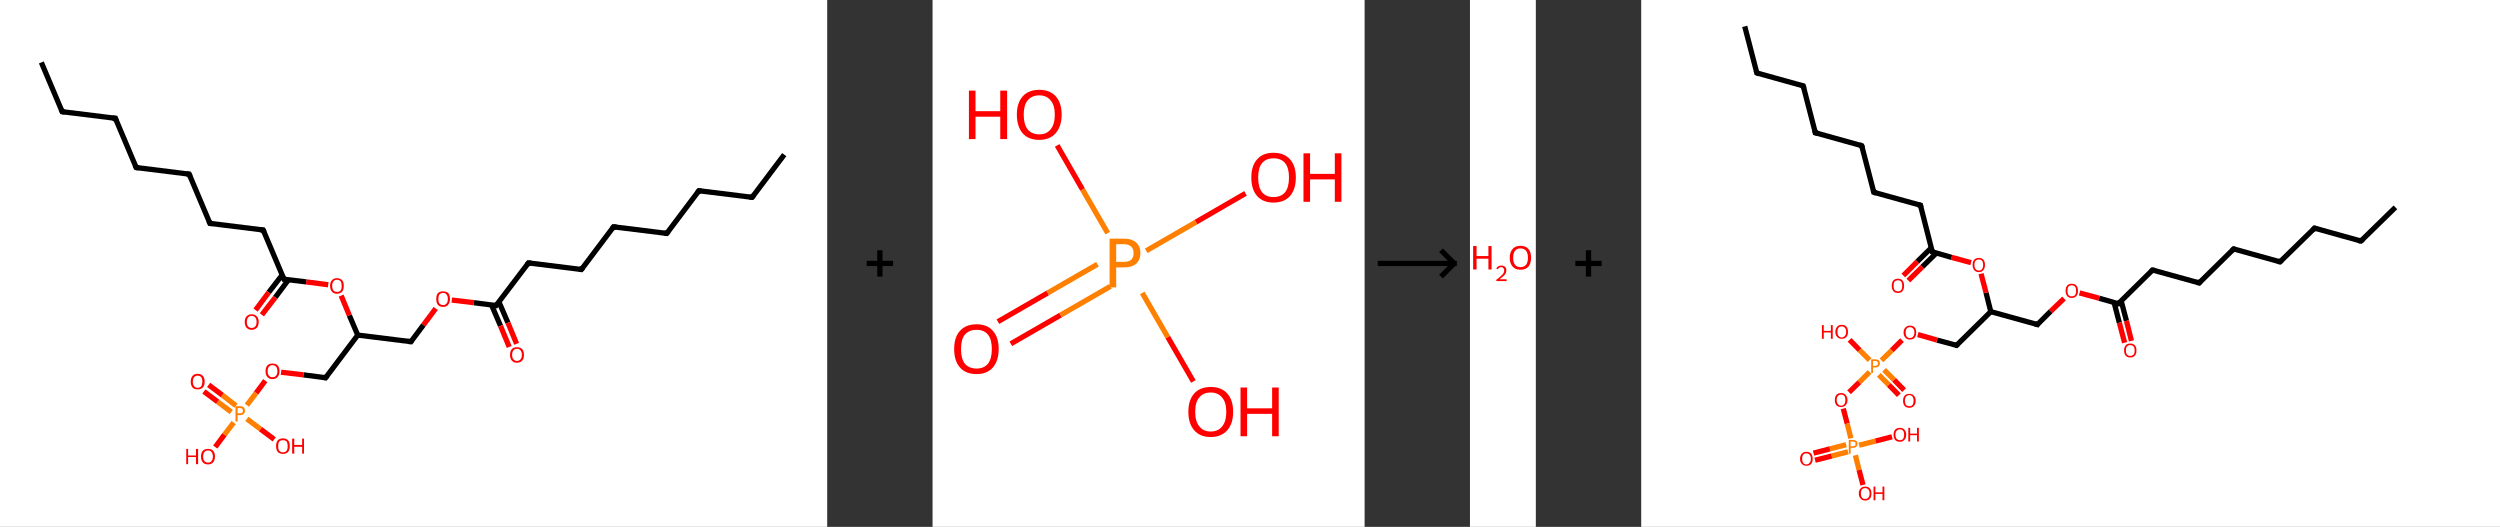 <?xml version='1.0' encoding='ASCII' standalone='yes'?>
<svg xmlns="http://www.w3.org/2000/svg" xmlns:xlink="http://www.w3.org/1999/xlink" version="1.1" width="949.0px" viewBox="0 0 949.0 200.0" height="200.0px">
  <rect x="0" y="0" width="949.0" height="200.0" fill="#333333" stroke="none"/>
  <g>
    <g transform="translate(0, 0) scale(1 1) "><!-- END OF HEADER -->
<rect style="opacity:1.0;fill:#FFFFFF;stroke:none" width="314.0" height="200.0" x="0.0" y="0.0"> </rect>
<path class="bond-0 atom-0 atom-1" d="M 297.7,58.7 L 285.5,74.9" style="fill:none;fill-rule:evenodd;stroke:#000000;stroke-width:2.0px;stroke-linecap:butt;stroke-linejoin:miter;stroke-opacity:1"/>
<path class="bond-1 atom-1 atom-2" d="M 285.5,74.9 L 265.3,72.4" style="fill:none;fill-rule:evenodd;stroke:#000000;stroke-width:2.0px;stroke-linecap:butt;stroke-linejoin:miter;stroke-opacity:1"/>
<path class="bond-2 atom-2 atom-3" d="M 265.3,72.4 L 253.1,88.6" style="fill:none;fill-rule:evenodd;stroke:#000000;stroke-width:2.0px;stroke-linecap:butt;stroke-linejoin:miter;stroke-opacity:1"/>
<path class="bond-3 atom-3 atom-4" d="M 253.1,88.6 L 232.9,86.1" style="fill:none;fill-rule:evenodd;stroke:#000000;stroke-width:2.0px;stroke-linecap:butt;stroke-linejoin:miter;stroke-opacity:1"/>
<path class="bond-4 atom-4 atom-5" d="M 232.9,86.1 L 220.7,102.3" style="fill:none;fill-rule:evenodd;stroke:#000000;stroke-width:2.0px;stroke-linecap:butt;stroke-linejoin:miter;stroke-opacity:1"/>
<path class="bond-5 atom-5 atom-6" d="M 220.7,102.3 L 200.6,99.8" style="fill:none;fill-rule:evenodd;stroke:#000000;stroke-width:2.0px;stroke-linecap:butt;stroke-linejoin:miter;stroke-opacity:1"/>
<path class="bond-6 atom-6 atom-7" d="M 200.6,99.8 L 188.3,116.0" style="fill:none;fill-rule:evenodd;stroke:#000000;stroke-width:2.0px;stroke-linecap:butt;stroke-linejoin:miter;stroke-opacity:1"/>
<path class="bond-7 atom-7 atom-8" d="M 186.6,115.8 L 190.0,123.7" style="fill:none;fill-rule:evenodd;stroke:#000000;stroke-width:2.0px;stroke-linecap:butt;stroke-linejoin:miter;stroke-opacity:1"/>
<path class="bond-7 atom-7 atom-8" d="M 190.0,123.7 L 193.3,131.7" style="fill:none;fill-rule:evenodd;stroke:#FF0000;stroke-width:2.0px;stroke-linecap:butt;stroke-linejoin:miter;stroke-opacity:1"/>
<path class="bond-7 atom-7 atom-8" d="M 189.4,114.6 L 192.8,122.5" style="fill:none;fill-rule:evenodd;stroke:#000000;stroke-width:2.0px;stroke-linecap:butt;stroke-linejoin:miter;stroke-opacity:1"/>
<path class="bond-7 atom-7 atom-8" d="M 192.8,122.5 L 196.1,130.5" style="fill:none;fill-rule:evenodd;stroke:#FF0000;stroke-width:2.0px;stroke-linecap:butt;stroke-linejoin:miter;stroke-opacity:1"/>
<path class="bond-8 atom-7 atom-9" d="M 188.3,116.0 L 179.9,114.9" style="fill:none;fill-rule:evenodd;stroke:#000000;stroke-width:2.0px;stroke-linecap:butt;stroke-linejoin:miter;stroke-opacity:1"/>
<path class="bond-8 atom-7 atom-9" d="M 179.9,114.9 L 171.5,113.9" style="fill:none;fill-rule:evenodd;stroke:#FF0000;stroke-width:2.0px;stroke-linecap:butt;stroke-linejoin:miter;stroke-opacity:1"/>
<path class="bond-9 atom-9 atom-10" d="M 165.4,117.1 L 160.7,123.4" style="fill:none;fill-rule:evenodd;stroke:#FF0000;stroke-width:2.0px;stroke-linecap:butt;stroke-linejoin:miter;stroke-opacity:1"/>
<path class="bond-9 atom-9 atom-10" d="M 160.7,123.4 L 156.0,129.7" style="fill:none;fill-rule:evenodd;stroke:#000000;stroke-width:2.0px;stroke-linecap:butt;stroke-linejoin:miter;stroke-opacity:1"/>
<path class="bond-10 atom-10 atom-11" d="M 156.0,129.7 L 135.8,127.2" style="fill:none;fill-rule:evenodd;stroke:#000000;stroke-width:2.0px;stroke-linecap:butt;stroke-linejoin:miter;stroke-opacity:1"/>
<path class="bond-11 atom-11 atom-12" d="M 135.8,127.2 L 123.6,143.4" style="fill:none;fill-rule:evenodd;stroke:#000000;stroke-width:2.0px;stroke-linecap:butt;stroke-linejoin:miter;stroke-opacity:1"/>
<path class="bond-12 atom-12 atom-13" d="M 123.6,143.4 L 115.2,142.3" style="fill:none;fill-rule:evenodd;stroke:#000000;stroke-width:2.0px;stroke-linecap:butt;stroke-linejoin:miter;stroke-opacity:1"/>
<path class="bond-12 atom-12 atom-13" d="M 115.2,142.3 L 106.7,141.3" style="fill:none;fill-rule:evenodd;stroke:#FF0000;stroke-width:2.0px;stroke-linecap:butt;stroke-linejoin:miter;stroke-opacity:1"/>
<path class="bond-13 atom-13 atom-14" d="M 100.7,144.5 L 97.2,149.2" style="fill:none;fill-rule:evenodd;stroke:#FF0000;stroke-width:2.0px;stroke-linecap:butt;stroke-linejoin:miter;stroke-opacity:1"/>
<path class="bond-13 atom-13 atom-14" d="M 97.2,149.2 L 93.7,153.8" style="fill:none;fill-rule:evenodd;stroke:#FF7F00;stroke-width:2.0px;stroke-linecap:butt;stroke-linejoin:miter;stroke-opacity:1"/>
<path class="bond-14 atom-14 atom-15" d="M 89.6,154.0 L 84.4,150.0" style="fill:none;fill-rule:evenodd;stroke:#FF7F00;stroke-width:2.0px;stroke-linecap:butt;stroke-linejoin:miter;stroke-opacity:1"/>
<path class="bond-14 atom-14 atom-15" d="M 84.4,150.0 L 79.2,146.1" style="fill:none;fill-rule:evenodd;stroke:#FF0000;stroke-width:2.0px;stroke-linecap:butt;stroke-linejoin:miter;stroke-opacity:1"/>
<path class="bond-14 atom-14 atom-15" d="M 87.8,156.4 L 82.6,152.5" style="fill:none;fill-rule:evenodd;stroke:#FF7F00;stroke-width:2.0px;stroke-linecap:butt;stroke-linejoin:miter;stroke-opacity:1"/>
<path class="bond-14 atom-14 atom-15" d="M 82.6,152.5 L 77.4,148.6" style="fill:none;fill-rule:evenodd;stroke:#FF0000;stroke-width:2.0px;stroke-linecap:butt;stroke-linejoin:miter;stroke-opacity:1"/>
<path class="bond-15 atom-14 atom-16" d="M 93.7,159.0 L 98.9,162.9" style="fill:none;fill-rule:evenodd;stroke:#FF7F00;stroke-width:2.0px;stroke-linecap:butt;stroke-linejoin:miter;stroke-opacity:1"/>
<path class="bond-15 atom-14 atom-16" d="M 98.9,162.9 L 104.1,166.8" style="fill:none;fill-rule:evenodd;stroke:#FF0000;stroke-width:2.0px;stroke-linecap:butt;stroke-linejoin:miter;stroke-opacity:1"/>
<path class="bond-16 atom-14 atom-17" d="M 88.7,160.4 L 85.2,165.0" style="fill:none;fill-rule:evenodd;stroke:#FF7F00;stroke-width:2.0px;stroke-linecap:butt;stroke-linejoin:miter;stroke-opacity:1"/>
<path class="bond-16 atom-14 atom-17" d="M 85.2,165.0 L 81.7,169.7" style="fill:none;fill-rule:evenodd;stroke:#FF0000;stroke-width:2.0px;stroke-linecap:butt;stroke-linejoin:miter;stroke-opacity:1"/>
<path class="bond-17 atom-11 atom-18" d="M 135.8,127.2 L 132.6,119.7" style="fill:none;fill-rule:evenodd;stroke:#000000;stroke-width:2.0px;stroke-linecap:butt;stroke-linejoin:miter;stroke-opacity:1"/>
<path class="bond-17 atom-11 atom-18" d="M 132.6,119.7 L 129.5,112.2" style="fill:none;fill-rule:evenodd;stroke:#FF0000;stroke-width:2.0px;stroke-linecap:butt;stroke-linejoin:miter;stroke-opacity:1"/>
<path class="bond-18 atom-18 atom-19" d="M 124.6,108.1 L 116.2,107.0" style="fill:none;fill-rule:evenodd;stroke:#FF0000;stroke-width:2.0px;stroke-linecap:butt;stroke-linejoin:miter;stroke-opacity:1"/>
<path class="bond-18 atom-18 atom-19" d="M 116.2,107.0 L 107.8,106.0" style="fill:none;fill-rule:evenodd;stroke:#000000;stroke-width:2.0px;stroke-linecap:butt;stroke-linejoin:miter;stroke-opacity:1"/>
<path class="bond-19 atom-19 atom-20" d="M 107.1,104.4 L 102.0,111.0" style="fill:none;fill-rule:evenodd;stroke:#000000;stroke-width:2.0px;stroke-linecap:butt;stroke-linejoin:miter;stroke-opacity:1"/>
<path class="bond-19 atom-19 atom-20" d="M 102.0,111.0 L 97.0,117.7" style="fill:none;fill-rule:evenodd;stroke:#FF0000;stroke-width:2.0px;stroke-linecap:butt;stroke-linejoin:miter;stroke-opacity:1"/>
<path class="bond-19 atom-19 atom-20" d="M 109.5,106.2 L 104.5,112.9" style="fill:none;fill-rule:evenodd;stroke:#000000;stroke-width:2.0px;stroke-linecap:butt;stroke-linejoin:miter;stroke-opacity:1"/>
<path class="bond-19 atom-19 atom-20" d="M 104.5,112.9 L 99.4,119.5" style="fill:none;fill-rule:evenodd;stroke:#FF0000;stroke-width:2.0px;stroke-linecap:butt;stroke-linejoin:miter;stroke-opacity:1"/>
<path class="bond-20 atom-19 atom-21" d="M 107.8,106.0 L 99.9,87.3" style="fill:none;fill-rule:evenodd;stroke:#000000;stroke-width:2.0px;stroke-linecap:butt;stroke-linejoin:miter;stroke-opacity:1"/>
<path class="bond-21 atom-21 atom-22" d="M 99.9,87.3 L 79.7,84.8" style="fill:none;fill-rule:evenodd;stroke:#000000;stroke-width:2.0px;stroke-linecap:butt;stroke-linejoin:miter;stroke-opacity:1"/>
<path class="bond-22 atom-22 atom-23" d="M 79.7,84.8 L 71.8,66.1" style="fill:none;fill-rule:evenodd;stroke:#000000;stroke-width:2.0px;stroke-linecap:butt;stroke-linejoin:miter;stroke-opacity:1"/>
<path class="bond-23 atom-23 atom-24" d="M 71.8,66.1 L 51.7,63.6" style="fill:none;fill-rule:evenodd;stroke:#000000;stroke-width:2.0px;stroke-linecap:butt;stroke-linejoin:miter;stroke-opacity:1"/>
<path class="bond-24 atom-24 atom-25" d="M 51.7,63.6 L 43.8,44.9" style="fill:none;fill-rule:evenodd;stroke:#000000;stroke-width:2.0px;stroke-linecap:butt;stroke-linejoin:miter;stroke-opacity:1"/>
<path class="bond-25 atom-25 atom-26" d="M 43.8,44.9 L 23.6,42.4" style="fill:none;fill-rule:evenodd;stroke:#000000;stroke-width:2.0px;stroke-linecap:butt;stroke-linejoin:miter;stroke-opacity:1"/>
<path class="bond-26 atom-26 atom-27" d="M 23.6,42.4 L 15.7,23.7" style="fill:none;fill-rule:evenodd;stroke:#000000;stroke-width:2.0px;stroke-linecap:butt;stroke-linejoin:miter;stroke-opacity:1"/>
<path d="M 286.1,74.1 L 285.5,74.9 L 284.5,74.8" style="fill:none;stroke:#000000;stroke-width:2.0px;stroke-linecap:butt;stroke-linejoin:miter;stroke-opacity:1;"/>
<path d="M 266.3,72.5 L 265.3,72.4 L 264.7,73.2" style="fill:none;stroke:#000000;stroke-width:2.0px;stroke-linecap:butt;stroke-linejoin:miter;stroke-opacity:1;"/>
<path d="M 253.7,87.8 L 253.1,88.6 L 252.1,88.5" style="fill:none;stroke:#000000;stroke-width:2.0px;stroke-linecap:butt;stroke-linejoin:miter;stroke-opacity:1;"/>
<path d="M 234.0,86.2 L 232.9,86.1 L 232.3,86.9" style="fill:none;stroke:#000000;stroke-width:2.0px;stroke-linecap:butt;stroke-linejoin:miter;stroke-opacity:1;"/>
<path d="M 221.3,101.5 L 220.7,102.3 L 219.7,102.2" style="fill:none;stroke:#000000;stroke-width:2.0px;stroke-linecap:butt;stroke-linejoin:miter;stroke-opacity:1;"/>
<path d="M 201.6,99.9 L 200.6,99.8 L 200.0,100.6" style="fill:none;stroke:#000000;stroke-width:2.0px;stroke-linecap:butt;stroke-linejoin:miter;stroke-opacity:1;"/>
<path d="M 188.9,115.2 L 188.3,116.0 L 187.9,115.9" style="fill:none;stroke:#000000;stroke-width:2.0px;stroke-linecap:butt;stroke-linejoin:miter;stroke-opacity:1;"/>
<path d="M 156.2,129.4 L 156.0,129.7 L 155.0,129.6" style="fill:none;stroke:#000000;stroke-width:2.0px;stroke-linecap:butt;stroke-linejoin:miter;stroke-opacity:1;"/>
<path d="M 124.2,142.6 L 123.6,143.4 L 123.2,143.3" style="fill:none;stroke:#000000;stroke-width:2.0px;stroke-linecap:butt;stroke-linejoin:miter;stroke-opacity:1;"/>
<path d="M 108.2,106.0 L 107.8,106.0 L 107.4,105.1" style="fill:none;stroke:#000000;stroke-width:2.0px;stroke-linecap:butt;stroke-linejoin:miter;stroke-opacity:1;"/>
<path d="M 100.3,88.2 L 99.9,87.3 L 98.8,87.2" style="fill:none;stroke:#000000;stroke-width:2.0px;stroke-linecap:butt;stroke-linejoin:miter;stroke-opacity:1;"/>
<path d="M 80.7,84.9 L 79.7,84.8 L 79.3,83.9" style="fill:none;stroke:#000000;stroke-width:2.0px;stroke-linecap:butt;stroke-linejoin:miter;stroke-opacity:1;"/>
<path d="M 72.2,67.0 L 71.8,66.1 L 70.8,66.0" style="fill:none;stroke:#000000;stroke-width:2.0px;stroke-linecap:butt;stroke-linejoin:miter;stroke-opacity:1;"/>
<path d="M 52.7,63.7 L 51.7,63.6 L 51.3,62.7" style="fill:none;stroke:#000000;stroke-width:2.0px;stroke-linecap:butt;stroke-linejoin:miter;stroke-opacity:1;"/>
<path d="M 44.1,45.9 L 43.8,44.9 L 42.7,44.8" style="fill:none;stroke:#000000;stroke-width:2.0px;stroke-linecap:butt;stroke-linejoin:miter;stroke-opacity:1;"/>
<path d="M 24.6,42.5 L 23.6,42.4 L 23.2,41.5" style="fill:none;stroke:#000000;stroke-width:2.0px;stroke-linecap:butt;stroke-linejoin:miter;stroke-opacity:1;"/>
<path class="atom-8" d="M 193.6 134.7 Q 193.6 133.3, 194.3 132.5 Q 195.0 131.8, 196.2 131.8 Q 197.5 131.8, 198.2 132.5 Q 198.9 133.3, 198.9 134.7 Q 198.9 136.1, 198.2 136.9 Q 197.5 137.7, 196.2 137.7 Q 195.0 137.7, 194.3 136.9 Q 193.6 136.1, 193.6 134.7 M 196.2 137.0 Q 197.1 137.0, 197.6 136.4 Q 198.1 135.8, 198.1 134.7 Q 198.1 133.6, 197.6 133.0 Q 197.1 132.4, 196.2 132.4 Q 195.4 132.4, 194.9 133.0 Q 194.4 133.6, 194.4 134.7 Q 194.4 135.8, 194.9 136.4 Q 195.4 137.0, 196.2 137.0 " fill="#FF0000"/>
<path class="atom-9" d="M 165.6 113.5 Q 165.6 112.1, 166.2 111.3 Q 166.9 110.6, 168.2 110.6 Q 169.5 110.6, 170.2 111.3 Q 170.8 112.1, 170.8 113.5 Q 170.8 114.9, 170.1 115.7 Q 169.5 116.5, 168.2 116.5 Q 166.9 116.5, 166.2 115.7 Q 165.6 114.9, 165.6 113.5 M 168.2 115.8 Q 169.1 115.8, 169.5 115.2 Q 170.0 114.7, 170.0 113.5 Q 170.0 112.4, 169.5 111.8 Q 169.1 111.2, 168.2 111.2 Q 167.3 111.2, 166.8 111.8 Q 166.4 112.4, 166.4 113.5 Q 166.4 114.7, 166.8 115.2 Q 167.3 115.8, 168.2 115.8 " fill="#FF0000"/>
<path class="atom-13" d="M 100.8 140.9 Q 100.8 139.5, 101.5 138.7 Q 102.2 138.0, 103.4 138.0 Q 104.7 138.0, 105.4 138.7 Q 106.1 139.5, 106.1 140.9 Q 106.1 142.3, 105.4 143.1 Q 104.7 143.9, 103.4 143.9 Q 102.2 143.9, 101.5 143.1 Q 100.8 142.3, 100.8 140.9 M 103.4 143.2 Q 104.3 143.2, 104.8 142.6 Q 105.3 142.0, 105.3 140.9 Q 105.3 139.8, 104.8 139.2 Q 104.3 138.6, 103.4 138.6 Q 102.6 138.6, 102.1 139.2 Q 101.6 139.8, 101.6 140.9 Q 101.6 142.1, 102.1 142.6 Q 102.6 143.2, 103.4 143.2 " fill="#FF0000"/>
<path class="atom-14" d="M 91.1 154.2 Q 92.1 154.2, 92.5 154.6 Q 93.0 155.1, 93.0 155.9 Q 93.0 156.7, 92.5 157.1 Q 92.0 157.6, 91.1 157.6 L 90.2 157.6 L 90.2 160.0 L 89.4 160.0 L 89.4 154.2 L 91.1 154.2 M 91.1 156.9 Q 91.6 156.9, 91.9 156.7 Q 92.2 156.4, 92.2 155.9 Q 92.2 155.4, 91.9 155.1 Q 91.6 154.9, 91.1 154.9 L 90.2 154.9 L 90.2 156.9 L 91.1 156.9 " fill="#FF7F00"/>
<path class="atom-15" d="M 72.4 144.9 Q 72.4 143.5, 73.1 142.7 Q 73.7 141.9, 75.0 141.9 Q 76.3 141.9, 77.0 142.7 Q 77.7 143.5, 77.7 144.9 Q 77.7 146.3, 77.0 147.1 Q 76.3 147.8, 75.0 147.8 Q 73.7 147.8, 73.1 147.1 Q 72.4 146.3, 72.4 144.9 M 75.0 147.2 Q 75.9 147.2, 76.4 146.6 Q 76.8 146.0, 76.8 144.9 Q 76.8 143.7, 76.4 143.2 Q 75.9 142.6, 75.0 142.6 Q 74.1 142.6, 73.7 143.2 Q 73.2 143.7, 73.2 144.9 Q 73.2 146.0, 73.7 146.6 Q 74.1 147.2, 75.0 147.2 " fill="#FF0000"/>
<path class="atom-16" d="M 104.8 169.3 Q 104.8 167.9, 105.4 167.2 Q 106.1 166.4, 107.4 166.4 Q 108.7 166.4, 109.4 167.2 Q 110.0 167.9, 110.0 169.3 Q 110.0 170.7, 109.4 171.5 Q 108.7 172.3, 107.4 172.3 Q 106.1 172.3, 105.4 171.5 Q 104.8 170.7, 104.8 169.3 M 107.4 171.7 Q 108.3 171.7, 108.8 171.1 Q 109.2 170.5, 109.2 169.3 Q 109.2 168.2, 108.8 167.6 Q 108.3 167.1, 107.4 167.1 Q 106.5 167.1, 106.0 167.6 Q 105.6 168.2, 105.6 169.3 Q 105.6 170.5, 106.0 171.1 Q 106.5 171.7, 107.4 171.7 " fill="#FF0000"/>
<path class="atom-16" d="M 110.9 166.5 L 111.7 166.5 L 111.7 168.9 L 114.7 168.9 L 114.7 166.5 L 115.4 166.5 L 115.4 172.2 L 114.7 172.2 L 114.7 169.6 L 111.7 169.6 L 111.7 172.2 L 110.9 172.2 L 110.9 166.5 " fill="#FF0000"/>
<path class="atom-17" d="M 70.7 170.4 L 71.4 170.4 L 71.4 172.9 L 74.4 172.9 L 74.4 170.4 L 75.2 170.4 L 75.2 176.2 L 74.4 176.2 L 74.4 173.5 L 71.4 173.5 L 71.4 176.2 L 70.7 176.2 L 70.7 170.4 " fill="#FF0000"/>
<path class="atom-17" d="M 76.3 173.3 Q 76.3 171.9, 77.0 171.1 Q 77.7 170.4, 79.0 170.4 Q 80.2 170.4, 80.9 171.1 Q 81.6 171.9, 81.6 173.3 Q 81.6 174.7, 80.9 175.5 Q 80.2 176.3, 79.0 176.3 Q 77.7 176.3, 77.0 175.5 Q 76.3 174.7, 76.3 173.3 M 79.0 175.6 Q 79.9 175.6, 80.3 175.0 Q 80.8 174.4, 80.8 173.3 Q 80.8 172.2, 80.3 171.6 Q 79.9 171.0, 79.0 171.0 Q 78.1 171.0, 77.6 171.6 Q 77.1 172.2, 77.1 173.3 Q 77.1 174.4, 77.6 175.0 Q 78.1 175.6, 79.0 175.6 " fill="#FF0000"/>
<path class="atom-18" d="M 125.3 108.5 Q 125.3 107.1, 126.0 106.4 Q 126.6 105.6, 127.9 105.6 Q 129.2 105.6, 129.9 106.4 Q 130.5 107.1, 130.5 108.5 Q 130.5 109.9, 129.9 110.7 Q 129.2 111.5, 127.9 111.5 Q 126.6 111.5, 126.0 110.7 Q 125.3 109.9, 125.3 108.5 M 127.9 110.8 Q 128.8 110.8, 129.3 110.3 Q 129.7 109.7, 129.7 108.5 Q 129.7 107.4, 129.3 106.8 Q 128.8 106.2, 127.9 106.2 Q 127.0 106.2, 126.6 106.8 Q 126.1 107.4, 126.1 108.5 Q 126.1 109.7, 126.6 110.3 Q 127.0 110.8, 127.9 110.8 " fill="#FF0000"/>
<path class="atom-20" d="M 92.9 122.2 Q 92.9 120.8, 93.6 120.1 Q 94.3 119.3, 95.5 119.3 Q 96.8 119.3, 97.5 120.1 Q 98.2 120.8, 98.2 122.2 Q 98.2 123.6, 97.5 124.4 Q 96.8 125.2, 95.5 125.2 Q 94.3 125.2, 93.6 124.4 Q 92.9 123.6, 92.9 122.2 M 95.5 124.5 Q 96.4 124.5, 96.9 123.9 Q 97.4 123.4, 97.4 122.2 Q 97.4 121.1, 96.9 120.5 Q 96.4 119.9, 95.5 119.9 Q 94.7 119.9, 94.2 120.5 Q 93.7 121.1, 93.7 122.2 Q 93.7 123.4, 94.2 123.9 Q 94.7 124.5, 95.5 124.5 " fill="#FF0000"/>
</g>
    <g transform="translate(314.0, 0) scale(1 1) "><line x1="15" y1="100" x2="25" y2="100" style="stroke:rgb(0,0,0);stroke-width:2"/>
  <line x1="20" y1="95" x2="20" y2="105" style="stroke:rgb(0,0,0);stroke-width:2"/>
</g>
    <g transform="translate(354.0, 0) scale(1 1) "><!-- END OF HEADER -->
<rect style="opacity:1.0;fill:#FFFFFF;stroke:none" width="164.0" height="200.0" x="0.0" y="0.0"> </rect>
<path class="bond-0 atom-0 atom-1" d="M 24.8,122.1 L 43.7,111.2" style="fill:none;fill-rule:evenodd;stroke:#FF0000;stroke-width:2.0px;stroke-linecap:butt;stroke-linejoin:miter;stroke-opacity:1"/>
<path class="bond-0 atom-0 atom-1" d="M 43.7,111.2 L 62.6,100.3" style="fill:none;fill-rule:evenodd;stroke:#FF7F00;stroke-width:2.0px;stroke-linecap:butt;stroke-linejoin:miter;stroke-opacity:1"/>
<path class="bond-0 atom-0 atom-1" d="M 29.7,130.5 L 48.6,119.6" style="fill:none;fill-rule:evenodd;stroke:#FF0000;stroke-width:2.0px;stroke-linecap:butt;stroke-linejoin:miter;stroke-opacity:1"/>
<path class="bond-0 atom-0 atom-1" d="M 48.6,119.6 L 67.5,108.7" style="fill:none;fill-rule:evenodd;stroke:#FF7F00;stroke-width:2.0px;stroke-linecap:butt;stroke-linejoin:miter;stroke-opacity:1"/>
<path class="bond-1 atom-1 atom-2" d="M 81.1,95.2 L 100.0,84.3" style="fill:none;fill-rule:evenodd;stroke:#FF7F00;stroke-width:2.0px;stroke-linecap:butt;stroke-linejoin:miter;stroke-opacity:1"/>
<path class="bond-1 atom-1 atom-2" d="M 100.0,84.3 L 118.8,73.4" style="fill:none;fill-rule:evenodd;stroke:#FF0000;stroke-width:2.0px;stroke-linecap:butt;stroke-linejoin:miter;stroke-opacity:1"/>
<path class="bond-2 atom-1 atom-3" d="M 79.6,111.2 L 89.3,128.0" style="fill:none;fill-rule:evenodd;stroke:#FF7F00;stroke-width:2.0px;stroke-linecap:butt;stroke-linejoin:miter;stroke-opacity:1"/>
<path class="bond-2 atom-1 atom-3" d="M 89.3,128.0 L 99.0,144.8" style="fill:none;fill-rule:evenodd;stroke:#FF0000;stroke-width:2.0px;stroke-linecap:butt;stroke-linejoin:miter;stroke-opacity:1"/>
<path class="bond-3 atom-1 atom-4" d="M 66.5,88.5 L 56.9,71.9" style="fill:none;fill-rule:evenodd;stroke:#FF7F00;stroke-width:2.0px;stroke-linecap:butt;stroke-linejoin:miter;stroke-opacity:1"/>
<path class="bond-3 atom-1 atom-4" d="M 56.9,71.9 L 47.3,55.2" style="fill:none;fill-rule:evenodd;stroke:#FF0000;stroke-width:2.0px;stroke-linecap:butt;stroke-linejoin:miter;stroke-opacity:1"/>
<path class="atom-0" d="M 8.2 132.5 Q 8.2 128.0, 10.4 125.6 Q 12.6 123.1, 16.7 123.1 Q 20.8 123.1, 22.9 125.6 Q 25.1 128.0, 25.1 132.5 Q 25.1 136.9, 22.9 139.5 Q 20.7 142.0, 16.7 142.0 Q 12.6 142.0, 10.4 139.5 Q 8.2 137.0, 8.2 132.5 M 16.7 139.9 Q 19.5 139.9, 21.0 138.1 Q 22.5 136.2, 22.5 132.5 Q 22.5 128.8, 21.0 127.0 Q 19.5 125.2, 16.7 125.2 Q 13.9 125.2, 12.3 127.0 Q 10.8 128.8, 10.8 132.5 Q 10.8 136.2, 12.3 138.1 Q 13.9 139.9, 16.7 139.9 " fill="#FF0000"/>
<path class="atom-1" d="M 72.6 90.6 Q 75.8 90.6, 77.3 92.1 Q 78.9 93.5, 78.9 96.1 Q 78.9 98.6, 77.3 100.1 Q 75.7 101.5, 72.6 101.5 L 69.7 101.5 L 69.7 109.1 L 67.2 109.1 L 67.2 90.6 L 72.6 90.6 M 72.6 99.4 Q 74.4 99.4, 75.4 98.6 Q 76.3 97.7, 76.3 96.1 Q 76.3 94.4, 75.4 93.6 Q 74.4 92.7, 72.6 92.7 L 69.7 92.7 L 69.7 99.4 L 72.6 99.4 " fill="#FF7F00"/>
<path class="atom-2" d="M 121.0 67.4 Q 121.0 62.9, 123.2 60.5 Q 125.3 58.0, 129.4 58.0 Q 133.5 58.0, 135.7 60.5 Q 137.9 62.9, 137.9 67.4 Q 137.9 71.8, 135.7 74.4 Q 133.5 76.9, 129.4 76.9 Q 125.4 76.9, 123.2 74.4 Q 121.0 71.9, 121.0 67.4 M 129.4 74.8 Q 132.3 74.8, 133.8 73.0 Q 135.3 71.1, 135.3 67.4 Q 135.3 63.7, 133.8 61.9 Q 132.3 60.1, 129.4 60.1 Q 126.6 60.1, 125.1 61.9 Q 123.6 63.7, 123.6 67.4 Q 123.6 71.1, 125.1 73.0 Q 126.6 74.8, 129.4 74.8 " fill="#FF0000"/>
<path class="atom-2" d="M 140.8 58.2 L 143.3 58.2 L 143.3 66.0 L 152.7 66.0 L 152.7 58.2 L 155.2 58.2 L 155.2 76.6 L 152.7 76.6 L 152.7 68.1 L 143.3 68.1 L 143.3 76.6 L 140.8 76.6 L 140.8 58.2 " fill="#FF0000"/>
<path class="atom-3" d="M 97.1 156.3 Q 97.1 151.9, 99.3 149.4 Q 101.5 146.9, 105.6 146.9 Q 109.7 146.9, 111.9 149.4 Q 114.1 151.9, 114.1 156.3 Q 114.1 160.8, 111.9 163.3 Q 109.6 165.9, 105.6 165.9 Q 101.5 165.9, 99.3 163.3 Q 97.1 160.8, 97.1 156.3 M 105.6 163.8 Q 108.4 163.8, 109.9 161.9 Q 111.5 160.0, 111.5 156.3 Q 111.5 152.7, 109.9 150.9 Q 108.4 149.0, 105.6 149.0 Q 102.8 149.0, 101.3 150.8 Q 99.7 152.6, 99.7 156.3 Q 99.7 160.0, 101.3 161.9 Q 102.8 163.8, 105.6 163.8 " fill="#FF0000"/>
<path class="atom-3" d="M 116.9 147.1 L 119.4 147.1 L 119.4 155.0 L 128.9 155.0 L 128.9 147.1 L 131.4 147.1 L 131.4 165.6 L 128.9 165.6 L 128.9 157.1 L 119.4 157.1 L 119.4 165.6 L 116.9 165.6 L 116.9 147.1 " fill="#FF0000"/>
<path class="atom-4" d="M 13.8 34.4 L 16.3 34.4 L 16.3 42.2 L 25.7 42.2 L 25.7 34.4 L 28.3 34.4 L 28.3 52.8 L 25.7 52.8 L 25.7 44.3 L 16.3 44.3 L 16.3 52.8 L 13.8 52.8 L 13.8 34.4 " fill="#FF0000"/>
<path class="atom-4" d="M 32.0 43.5 Q 32.0 39.1, 34.2 36.6 Q 36.4 34.1, 40.5 34.1 Q 44.6 34.1, 46.8 36.6 Q 49.0 39.1, 49.0 43.5 Q 49.0 48.0, 46.7 50.6 Q 44.5 53.1, 40.5 53.1 Q 36.4 53.1, 34.2 50.6 Q 32.0 48.0, 32.0 43.5 M 40.5 51.0 Q 43.3 51.0, 44.8 49.1 Q 46.4 47.2, 46.4 43.5 Q 46.4 39.9, 44.8 38.1 Q 43.3 36.2, 40.5 36.2 Q 37.7 36.2, 36.1 38.1 Q 34.6 39.9, 34.6 43.5 Q 34.6 47.2, 36.1 49.1 Q 37.7 51.0, 40.5 51.0 " fill="#FF0000"/>
</g>
    <g transform="translate(518.0, 0) scale(1 1) "><line x1="5" y1="100" x2="35" y2="100" style="stroke:rgb(0,0,0);stroke-width:2"/>
  <line x1="34" y1="100" x2="29" y2="95" style="stroke:rgb(0,0,0);stroke-width:2"/>
  <line x1="34" y1="100" x2="29" y2="105" style="stroke:rgb(0,0,0);stroke-width:2"/>
</g>
    <g transform="translate(558.0, 0) scale(1 1) "><!-- END OF HEADER -->
<rect style="opacity:1.0;fill:#FFFFFF;stroke:none" width="25.0" height="200.0" x="0.0" y="0.0"> </rect>
<path class="atom-0" d="M 1.2 93.4 L 2.5 93.4 L 2.5 97.2 L 7.0 97.2 L 7.0 93.4 L 8.2 93.4 L 8.2 102.3 L 7.0 102.3 L 7.0 98.2 L 2.5 98.2 L 2.5 102.3 L 1.2 102.3 L 1.2 93.4 " fill="#FF0000"/>
<path class="atom-0" d="M 10.0 102.0 Q 10.2 101.4, 10.7 101.1 Q 11.2 100.8, 11.9 100.8 Q 12.8 100.8, 13.3 101.3 Q 13.8 101.7, 13.8 102.6 Q 13.8 103.5, 13.2 104.3 Q 12.5 105.1, 11.2 106.0 L 13.9 106.0 L 13.9 106.7 L 10.0 106.7 L 10.0 106.2 Q 11.1 105.4, 11.7 104.8 Q 12.4 104.2, 12.7 103.7 Q 13.0 103.2, 13.0 102.6 Q 13.0 102.1, 12.7 101.8 Q 12.4 101.4, 11.9 101.4 Q 11.5 101.4, 11.1 101.6 Q 10.8 101.8, 10.6 102.2 L 10.0 102.0 " fill="#FF0000"/>
<path class="atom-0" d="M 15.1 97.8 Q 15.1 95.7, 16.2 94.5 Q 17.2 93.3, 19.2 93.3 Q 21.1 93.3, 22.2 94.5 Q 23.2 95.7, 23.2 97.8 Q 23.2 100.0, 22.2 101.2 Q 21.1 102.4, 19.2 102.4 Q 17.2 102.4, 16.2 101.2 Q 15.1 100.0, 15.1 97.8 M 19.2 101.4 Q 20.5 101.4, 21.3 100.5 Q 22.0 99.6, 22.0 97.8 Q 22.0 96.1, 21.3 95.2 Q 20.5 94.3, 19.2 94.3 Q 17.8 94.3, 17.1 95.2 Q 16.4 96.1, 16.4 97.8 Q 16.4 99.6, 17.1 100.5 Q 17.8 101.4, 19.2 101.4 " fill="#FF0000"/>
</g>
    <g transform="translate(583.0, 0) scale(1 1) "><line x1="15" y1="100" x2="25" y2="100" style="stroke:rgb(0,0,0);stroke-width:2"/>
  <line x1="20" y1="95" x2="20" y2="105" style="stroke:rgb(0,0,0);stroke-width:2"/>
</g>
    <g transform="translate(623.0, 0) scale(1 1) "><!-- END OF HEADER -->
<rect style="opacity:1.0;fill:#FFFFFF;stroke:none" width="326.0" height="200.0" x="0.0" y="0.0"> </rect>
<path class="bond-0 atom-0 atom-1" d="M 286.3,78.7 L 273.2,91.5" style="fill:none;fill-rule:evenodd;stroke:#000000;stroke-width:2.0px;stroke-linecap:butt;stroke-linejoin:miter;stroke-opacity:1"/>
<path class="bond-1 atom-1 atom-2" d="M 273.2,91.5 L 255.6,86.6" style="fill:none;fill-rule:evenodd;stroke:#000000;stroke-width:2.0px;stroke-linecap:butt;stroke-linejoin:miter;stroke-opacity:1"/>
<path class="bond-2 atom-2 atom-3" d="M 255.6,86.6 L 242.5,99.4" style="fill:none;fill-rule:evenodd;stroke:#000000;stroke-width:2.0px;stroke-linecap:butt;stroke-linejoin:miter;stroke-opacity:1"/>
<path class="bond-3 atom-3 atom-4" d="M 242.5,99.4 L 224.9,94.5" style="fill:none;fill-rule:evenodd;stroke:#000000;stroke-width:2.0px;stroke-linecap:butt;stroke-linejoin:miter;stroke-opacity:1"/>
<path class="bond-4 atom-4 atom-5" d="M 224.9,94.5 L 211.8,107.4" style="fill:none;fill-rule:evenodd;stroke:#000000;stroke-width:2.0px;stroke-linecap:butt;stroke-linejoin:miter;stroke-opacity:1"/>
<path class="bond-5 atom-5 atom-6" d="M 211.8,107.4 L 194.1,102.5" style="fill:none;fill-rule:evenodd;stroke:#000000;stroke-width:2.0px;stroke-linecap:butt;stroke-linejoin:miter;stroke-opacity:1"/>
<path class="bond-6 atom-6 atom-7" d="M 194.1,102.5 L 181.1,115.3" style="fill:none;fill-rule:evenodd;stroke:#000000;stroke-width:2.0px;stroke-linecap:butt;stroke-linejoin:miter;stroke-opacity:1"/>
<path class="bond-7 atom-7 atom-8" d="M 179.5,114.8 L 181.5,122.5" style="fill:none;fill-rule:evenodd;stroke:#000000;stroke-width:2.0px;stroke-linecap:butt;stroke-linejoin:miter;stroke-opacity:1"/>
<path class="bond-7 atom-7 atom-8" d="M 181.5,122.5 L 183.5,130.1" style="fill:none;fill-rule:evenodd;stroke:#FF0000;stroke-width:2.0px;stroke-linecap:butt;stroke-linejoin:miter;stroke-opacity:1"/>
<path class="bond-7 atom-7 atom-8" d="M 182.2,114.2 L 184.2,121.8" style="fill:none;fill-rule:evenodd;stroke:#000000;stroke-width:2.0px;stroke-linecap:butt;stroke-linejoin:miter;stroke-opacity:1"/>
<path class="bond-7 atom-7 atom-8" d="M 184.2,121.8 L 186.1,129.4" style="fill:none;fill-rule:evenodd;stroke:#FF0000;stroke-width:2.0px;stroke-linecap:butt;stroke-linejoin:miter;stroke-opacity:1"/>
<path class="bond-8 atom-7 atom-9" d="M 181.1,115.3 L 173.8,113.2" style="fill:none;fill-rule:evenodd;stroke:#000000;stroke-width:2.0px;stroke-linecap:butt;stroke-linejoin:miter;stroke-opacity:1"/>
<path class="bond-8 atom-7 atom-9" d="M 173.8,113.2 L 166.4,111.2" style="fill:none;fill-rule:evenodd;stroke:#FF0000;stroke-width:2.0px;stroke-linecap:butt;stroke-linejoin:miter;stroke-opacity:1"/>
<path class="bond-9 atom-9 atom-10" d="M 160.5,113.3 L 155.4,118.2" style="fill:none;fill-rule:evenodd;stroke:#FF0000;stroke-width:2.0px;stroke-linecap:butt;stroke-linejoin:miter;stroke-opacity:1"/>
<path class="bond-9 atom-9 atom-10" d="M 155.4,118.2 L 150.4,123.2" style="fill:none;fill-rule:evenodd;stroke:#000000;stroke-width:2.0px;stroke-linecap:butt;stroke-linejoin:miter;stroke-opacity:1"/>
<path class="bond-10 atom-10 atom-11" d="M 150.4,123.2 L 132.7,118.3" style="fill:none;fill-rule:evenodd;stroke:#000000;stroke-width:2.0px;stroke-linecap:butt;stroke-linejoin:miter;stroke-opacity:1"/>
<path class="bond-11 atom-11 atom-12" d="M 132.7,118.3 L 119.7,131.1" style="fill:none;fill-rule:evenodd;stroke:#000000;stroke-width:2.0px;stroke-linecap:butt;stroke-linejoin:miter;stroke-opacity:1"/>
<path class="bond-12 atom-12 atom-13" d="M 119.7,131.1 L 112.3,129.1" style="fill:none;fill-rule:evenodd;stroke:#000000;stroke-width:2.0px;stroke-linecap:butt;stroke-linejoin:miter;stroke-opacity:1"/>
<path class="bond-12 atom-12 atom-13" d="M 112.3,129.1 L 105.0,127.0" style="fill:none;fill-rule:evenodd;stroke:#FF0000;stroke-width:2.0px;stroke-linecap:butt;stroke-linejoin:miter;stroke-opacity:1"/>
<path class="bond-13 atom-13 atom-14" d="M 99.0,129.1 L 95.1,133.0" style="fill:none;fill-rule:evenodd;stroke:#FF0000;stroke-width:2.0px;stroke-linecap:butt;stroke-linejoin:miter;stroke-opacity:1"/>
<path class="bond-13 atom-13 atom-14" d="M 95.1,133.0 L 91.2,136.8" style="fill:none;fill-rule:evenodd;stroke:#FF7F00;stroke-width:2.0px;stroke-linecap:butt;stroke-linejoin:miter;stroke-opacity:1"/>
<path class="bond-14 atom-14 atom-15" d="M 90.2,142.3 L 94.0,146.1" style="fill:none;fill-rule:evenodd;stroke:#FF7F00;stroke-width:2.0px;stroke-linecap:butt;stroke-linejoin:miter;stroke-opacity:1"/>
<path class="bond-14 atom-14 atom-15" d="M 94.0,146.1 L 97.8,150.0" style="fill:none;fill-rule:evenodd;stroke:#FF0000;stroke-width:2.0px;stroke-linecap:butt;stroke-linejoin:miter;stroke-opacity:1"/>
<path class="bond-14 atom-14 atom-15" d="M 92.2,140.4 L 96.0,144.2" style="fill:none;fill-rule:evenodd;stroke:#FF7F00;stroke-width:2.0px;stroke-linecap:butt;stroke-linejoin:miter;stroke-opacity:1"/>
<path class="bond-14 atom-14 atom-15" d="M 96.0,144.2 L 99.8,148.1" style="fill:none;fill-rule:evenodd;stroke:#FF0000;stroke-width:2.0px;stroke-linecap:butt;stroke-linejoin:miter;stroke-opacity:1"/>
<path class="bond-15 atom-14 atom-16" d="M 86.7,136.7 L 82.9,132.9" style="fill:none;fill-rule:evenodd;stroke:#FF7F00;stroke-width:2.0px;stroke-linecap:butt;stroke-linejoin:miter;stroke-opacity:1"/>
<path class="bond-15 atom-14 atom-16" d="M 82.9,132.9 L 79.1,129.0" style="fill:none;fill-rule:evenodd;stroke:#FF0000;stroke-width:2.0px;stroke-linecap:butt;stroke-linejoin:miter;stroke-opacity:1"/>
<path class="bond-16 atom-14 atom-17" d="M 86.7,141.2 L 82.8,145.1" style="fill:none;fill-rule:evenodd;stroke:#FF7F00;stroke-width:2.0px;stroke-linecap:butt;stroke-linejoin:miter;stroke-opacity:1"/>
<path class="bond-16 atom-14 atom-17" d="M 82.8,145.1 L 78.9,148.9" style="fill:none;fill-rule:evenodd;stroke:#FF0000;stroke-width:2.0px;stroke-linecap:butt;stroke-linejoin:miter;stroke-opacity:1"/>
<path class="bond-17 atom-17 atom-18" d="M 76.7,155.1 L 78.2,160.8" style="fill:none;fill-rule:evenodd;stroke:#FF0000;stroke-width:2.0px;stroke-linecap:butt;stroke-linejoin:miter;stroke-opacity:1"/>
<path class="bond-17 atom-17 atom-18" d="M 78.2,160.8 L 79.6,166.4" style="fill:none;fill-rule:evenodd;stroke:#FF7F00;stroke-width:2.0px;stroke-linecap:butt;stroke-linejoin:miter;stroke-opacity:1"/>
<path class="bond-18 atom-18 atom-19" d="M 77.8,168.8 L 71.6,170.4" style="fill:none;fill-rule:evenodd;stroke:#FF7F00;stroke-width:2.0px;stroke-linecap:butt;stroke-linejoin:miter;stroke-opacity:1"/>
<path class="bond-18 atom-18 atom-19" d="M 71.6,170.4 L 65.4,172.0" style="fill:none;fill-rule:evenodd;stroke:#FF0000;stroke-width:2.0px;stroke-linecap:butt;stroke-linejoin:miter;stroke-opacity:1"/>
<path class="bond-18 atom-18 atom-19" d="M 78.5,171.5 L 72.3,173.1" style="fill:none;fill-rule:evenodd;stroke:#FF7F00;stroke-width:2.0px;stroke-linecap:butt;stroke-linejoin:miter;stroke-opacity:1"/>
<path class="bond-18 atom-18 atom-19" d="M 72.3,173.1 L 66.0,174.7" style="fill:none;fill-rule:evenodd;stroke:#FF0000;stroke-width:2.0px;stroke-linecap:butt;stroke-linejoin:miter;stroke-opacity:1"/>
<path class="bond-19 atom-18 atom-20" d="M 82.7,169.0 L 89.0,167.4" style="fill:none;fill-rule:evenodd;stroke:#FF7F00;stroke-width:2.0px;stroke-linecap:butt;stroke-linejoin:miter;stroke-opacity:1"/>
<path class="bond-19 atom-18 atom-20" d="M 89.0,167.4 L 95.2,165.8" style="fill:none;fill-rule:evenodd;stroke:#FF0000;stroke-width:2.0px;stroke-linecap:butt;stroke-linejoin:miter;stroke-opacity:1"/>
<path class="bond-20 atom-18 atom-21" d="M 81.3,172.8 L 82.7,178.4" style="fill:none;fill-rule:evenodd;stroke:#FF7F00;stroke-width:2.0px;stroke-linecap:butt;stroke-linejoin:miter;stroke-opacity:1"/>
<path class="bond-20 atom-18 atom-21" d="M 82.7,178.4 L 84.2,184.1" style="fill:none;fill-rule:evenodd;stroke:#FF0000;stroke-width:2.0px;stroke-linecap:butt;stroke-linejoin:miter;stroke-opacity:1"/>
<path class="bond-21 atom-11 atom-22" d="M 132.7,118.3 L 130.9,111.1" style="fill:none;fill-rule:evenodd;stroke:#000000;stroke-width:2.0px;stroke-linecap:butt;stroke-linejoin:miter;stroke-opacity:1"/>
<path class="bond-21 atom-11 atom-22" d="M 130.9,111.1 L 129.0,103.9" style="fill:none;fill-rule:evenodd;stroke:#FF0000;stroke-width:2.0px;stroke-linecap:butt;stroke-linejoin:miter;stroke-opacity:1"/>
<path class="bond-22 atom-22 atom-23" d="M 125.2,99.7 L 117.8,97.7" style="fill:none;fill-rule:evenodd;stroke:#FF0000;stroke-width:2.0px;stroke-linecap:butt;stroke-linejoin:miter;stroke-opacity:1"/>
<path class="bond-22 atom-22 atom-23" d="M 117.8,97.7 L 110.5,95.6" style="fill:none;fill-rule:evenodd;stroke:#000000;stroke-width:2.0px;stroke-linecap:butt;stroke-linejoin:miter;stroke-opacity:1"/>
<path class="bond-23 atom-23 atom-24" d="M 110.1,94.1 L 104.8,99.3" style="fill:none;fill-rule:evenodd;stroke:#000000;stroke-width:2.0px;stroke-linecap:butt;stroke-linejoin:miter;stroke-opacity:1"/>
<path class="bond-23 atom-23 atom-24" d="M 104.8,99.3 L 99.5,104.6" style="fill:none;fill-rule:evenodd;stroke:#FF0000;stroke-width:2.0px;stroke-linecap:butt;stroke-linejoin:miter;stroke-opacity:1"/>
<path class="bond-23 atom-23 atom-24" d="M 112.0,96.1 L 106.7,101.3" style="fill:none;fill-rule:evenodd;stroke:#000000;stroke-width:2.0px;stroke-linecap:butt;stroke-linejoin:miter;stroke-opacity:1"/>
<path class="bond-23 atom-23 atom-24" d="M 106.7,101.3 L 101.4,106.5" style="fill:none;fill-rule:evenodd;stroke:#FF0000;stroke-width:2.0px;stroke-linecap:butt;stroke-linejoin:miter;stroke-opacity:1"/>
<path class="bond-24 atom-23 atom-25" d="M 110.5,95.6 L 106.0,77.9" style="fill:none;fill-rule:evenodd;stroke:#000000;stroke-width:2.0px;stroke-linecap:butt;stroke-linejoin:miter;stroke-opacity:1"/>
<path class="bond-25 atom-25 atom-26" d="M 106.0,77.9 L 88.3,73.0" style="fill:none;fill-rule:evenodd;stroke:#000000;stroke-width:2.0px;stroke-linecap:butt;stroke-linejoin:miter;stroke-opacity:1"/>
<path class="bond-26 atom-26 atom-27" d="M 88.3,73.0 L 83.7,55.3" style="fill:none;fill-rule:evenodd;stroke:#000000;stroke-width:2.0px;stroke-linecap:butt;stroke-linejoin:miter;stroke-opacity:1"/>
<path class="bond-27 atom-27 atom-28" d="M 83.7,55.3 L 66.1,50.4" style="fill:none;fill-rule:evenodd;stroke:#000000;stroke-width:2.0px;stroke-linecap:butt;stroke-linejoin:miter;stroke-opacity:1"/>
<path class="bond-28 atom-28 atom-29" d="M 66.1,50.4 L 61.5,32.6" style="fill:none;fill-rule:evenodd;stroke:#000000;stroke-width:2.0px;stroke-linecap:butt;stroke-linejoin:miter;stroke-opacity:1"/>
<path class="bond-29 atom-29 atom-30" d="M 61.5,32.6 L 43.9,27.7" style="fill:none;fill-rule:evenodd;stroke:#000000;stroke-width:2.0px;stroke-linecap:butt;stroke-linejoin:miter;stroke-opacity:1"/>
<path class="bond-30 atom-30 atom-31" d="M 43.9,27.7 L 39.3,10.0" style="fill:none;fill-rule:evenodd;stroke:#000000;stroke-width:2.0px;stroke-linecap:butt;stroke-linejoin:miter;stroke-opacity:1"/>
<path d="M 273.9,90.9 L 273.2,91.5 L 272.3,91.3" style="fill:none;stroke:#000000;stroke-width:2.0px;stroke-linecap:butt;stroke-linejoin:miter;stroke-opacity:1;"/>
<path d="M 256.4,86.9 L 255.6,86.6 L 254.9,87.3" style="fill:none;stroke:#000000;stroke-width:2.0px;stroke-linecap:butt;stroke-linejoin:miter;stroke-opacity:1;"/>
<path d="M 243.1,98.8 L 242.5,99.4 L 241.6,99.2" style="fill:none;stroke:#000000;stroke-width:2.0px;stroke-linecap:butt;stroke-linejoin:miter;stroke-opacity:1;"/>
<path d="M 225.7,94.8 L 224.9,94.5 L 224.2,95.2" style="fill:none;stroke:#000000;stroke-width:2.0px;stroke-linecap:butt;stroke-linejoin:miter;stroke-opacity:1;"/>
<path d="M 212.4,106.7 L 211.8,107.4 L 210.9,107.1" style="fill:none;stroke:#000000;stroke-width:2.0px;stroke-linecap:butt;stroke-linejoin:miter;stroke-opacity:1;"/>
<path d="M 195.0,102.7 L 194.1,102.5 L 193.5,103.1" style="fill:none;stroke:#000000;stroke-width:2.0px;stroke-linecap:butt;stroke-linejoin:miter;stroke-opacity:1;"/>
<path d="M 181.7,114.6 L 181.1,115.3 L 180.7,115.2" style="fill:none;stroke:#000000;stroke-width:2.0px;stroke-linecap:butt;stroke-linejoin:miter;stroke-opacity:1;"/>
<path d="M 150.6,122.9 L 150.4,123.2 L 149.5,122.9" style="fill:none;stroke:#000000;stroke-width:2.0px;stroke-linecap:butt;stroke-linejoin:miter;stroke-opacity:1;"/>
<path d="M 120.3,130.5 L 119.7,131.1 L 119.3,131.0" style="fill:none;stroke:#000000;stroke-width:2.0px;stroke-linecap:butt;stroke-linejoin:miter;stroke-opacity:1;"/>
<path d="M 110.9,95.7 L 110.5,95.6 L 110.3,94.8" style="fill:none;stroke:#000000;stroke-width:2.0px;stroke-linecap:butt;stroke-linejoin:miter;stroke-opacity:1;"/>
<path d="M 106.2,78.8 L 106.0,77.9 L 105.1,77.7" style="fill:none;stroke:#000000;stroke-width:2.0px;stroke-linecap:butt;stroke-linejoin:miter;stroke-opacity:1;"/>
<path d="M 89.2,73.3 L 88.3,73.0 L 88.1,72.1" style="fill:none;stroke:#000000;stroke-width:2.0px;stroke-linecap:butt;stroke-linejoin:miter;stroke-opacity:1;"/>
<path d="M 84.0,56.2 L 83.7,55.3 L 82.9,55.0" style="fill:none;stroke:#000000;stroke-width:2.0px;stroke-linecap:butt;stroke-linejoin:miter;stroke-opacity:1;"/>
<path d="M 67.0,50.6 L 66.1,50.4 L 65.9,49.5" style="fill:none;stroke:#000000;stroke-width:2.0px;stroke-linecap:butt;stroke-linejoin:miter;stroke-opacity:1;"/>
<path d="M 61.8,33.5 L 61.5,32.6 L 60.7,32.4" style="fill:none;stroke:#000000;stroke-width:2.0px;stroke-linecap:butt;stroke-linejoin:miter;stroke-opacity:1;"/>
<path d="M 44.8,28.0 L 43.9,27.7 L 43.7,26.8" style="fill:none;stroke:#000000;stroke-width:2.0px;stroke-linecap:butt;stroke-linejoin:miter;stroke-opacity:1;"/>
<path class="atom-8" d="M 183.3 133.0 Q 183.3 131.8, 183.9 131.1 Q 184.5 130.4, 185.6 130.4 Q 186.8 130.4, 187.4 131.1 Q 188.0 131.8, 188.0 133.0 Q 188.0 134.3, 187.4 135.0 Q 186.8 135.7, 185.6 135.7 Q 184.5 135.7, 183.9 135.0 Q 183.3 134.3, 183.3 133.0 M 185.6 135.1 Q 186.4 135.1, 186.9 134.6 Q 187.3 134.1, 187.3 133.0 Q 187.3 132.0, 186.9 131.5 Q 186.4 131.0, 185.6 131.0 Q 184.9 131.0, 184.4 131.5 Q 184.0 132.0, 184.0 133.0 Q 184.0 134.1, 184.4 134.6 Q 184.9 135.1, 185.6 135.1 " fill="#FF0000"/>
<path class="atom-9" d="M 161.1 110.4 Q 161.1 109.1, 161.7 108.4 Q 162.3 107.7, 163.4 107.7 Q 164.6 107.7, 165.2 108.4 Q 165.8 109.1, 165.8 110.4 Q 165.8 111.6, 165.2 112.4 Q 164.6 113.1, 163.4 113.1 Q 162.3 113.1, 161.7 112.4 Q 161.1 111.6, 161.1 110.4 M 163.4 112.5 Q 164.2 112.5, 164.7 112.0 Q 165.1 111.4, 165.1 110.4 Q 165.1 109.4, 164.7 108.8 Q 164.2 108.3, 163.4 108.3 Q 162.6 108.3, 162.2 108.8 Q 161.8 109.4, 161.8 110.4 Q 161.8 111.4, 162.2 112.0 Q 162.6 112.5, 163.4 112.5 " fill="#FF0000"/>
<path class="atom-13" d="M 99.6 126.2 Q 99.6 125.0, 100.3 124.3 Q 100.9 123.6, 102.0 123.6 Q 103.2 123.6, 103.8 124.3 Q 104.4 125.0, 104.4 126.2 Q 104.4 127.5, 103.8 128.2 Q 103.2 128.9, 102.0 128.9 Q 100.9 128.9, 100.3 128.2 Q 99.6 127.5, 99.6 126.2 M 102.0 128.3 Q 102.8 128.3, 103.2 127.8 Q 103.7 127.2, 103.7 126.2 Q 103.7 125.2, 103.2 124.7 Q 102.8 124.2, 102.0 124.2 Q 101.2 124.2, 100.8 124.7 Q 100.4 125.2, 100.4 126.2 Q 100.4 127.3, 100.8 127.8 Q 101.2 128.3, 102.0 128.3 " fill="#FF0000"/>
<path class="atom-14" d="M 88.8 136.4 Q 89.7 136.4, 90.2 136.8 Q 90.6 137.2, 90.6 137.9 Q 90.6 138.7, 90.1 139.1 Q 89.7 139.5, 88.8 139.5 L 88.0 139.5 L 88.0 141.6 L 87.3 141.6 L 87.3 136.4 L 88.8 136.4 M 88.8 138.9 Q 89.3 138.9, 89.6 138.6 Q 89.9 138.4, 89.9 137.9 Q 89.9 137.5, 89.6 137.3 Q 89.3 137.0, 88.8 137.0 L 88.0 137.0 L 88.0 138.9 L 88.8 138.9 " fill="#FF7F00"/>
<path class="atom-15" d="M 99.4 152.1 Q 99.4 150.9, 100.0 150.2 Q 100.6 149.5, 101.8 149.5 Q 102.9 149.5, 103.5 150.2 Q 104.2 150.9, 104.2 152.1 Q 104.2 153.4, 103.5 154.1 Q 102.9 154.8, 101.8 154.8 Q 100.6 154.8, 100.0 154.1 Q 99.4 153.4, 99.4 152.1 M 101.8 154.2 Q 102.6 154.2, 103.0 153.7 Q 103.4 153.1, 103.4 152.1 Q 103.4 151.1, 103.0 150.6 Q 102.6 150.0, 101.8 150.0 Q 101.0 150.0, 100.5 150.6 Q 100.1 151.1, 100.1 152.1 Q 100.1 153.1, 100.5 153.7 Q 101.0 154.2, 101.8 154.2 " fill="#FF0000"/>
<path class="atom-16" d="M 68.6 123.4 L 69.3 123.4 L 69.3 125.6 L 72.0 125.6 L 72.0 123.4 L 72.7 123.4 L 72.7 128.6 L 72.0 128.6 L 72.0 126.2 L 69.3 126.2 L 69.3 128.6 L 68.6 128.6 L 68.6 123.4 " fill="#FF0000"/>
<path class="atom-16" d="M 73.7 126.0 Q 73.7 124.7, 74.4 124.0 Q 75.0 123.3, 76.1 123.3 Q 77.3 123.3, 77.9 124.0 Q 78.5 124.7, 78.5 126.0 Q 78.5 127.2, 77.9 127.9 Q 77.3 128.6, 76.1 128.6 Q 75.0 128.6, 74.4 127.9 Q 73.7 127.2, 73.7 126.0 M 76.1 128.1 Q 76.9 128.1, 77.3 127.5 Q 77.8 127.0, 77.8 126.0 Q 77.8 124.9, 77.3 124.4 Q 76.9 123.9, 76.1 123.9 Q 75.3 123.9, 74.9 124.4 Q 74.5 124.9, 74.5 126.0 Q 74.5 127.0, 74.9 127.5 Q 75.3 128.1, 76.1 128.1 " fill="#FF0000"/>
<path class="atom-17" d="M 73.5 151.9 Q 73.5 150.6, 74.1 149.9 Q 74.7 149.2, 75.9 149.2 Q 77.0 149.2, 77.6 149.9 Q 78.3 150.6, 78.3 151.9 Q 78.3 153.1, 77.6 153.8 Q 77.0 154.5, 75.9 154.5 Q 74.7 154.5, 74.1 153.8 Q 73.5 153.1, 73.5 151.9 M 75.9 154.0 Q 76.7 154.0, 77.1 153.4 Q 77.5 152.9, 77.5 151.9 Q 77.5 150.8, 77.1 150.3 Q 76.7 149.8, 75.9 149.8 Q 75.1 149.8, 74.7 150.3 Q 74.2 150.8, 74.2 151.9 Q 74.2 152.9, 74.7 153.4 Q 75.1 154.0, 75.9 154.0 " fill="#FF0000"/>
<path class="atom-18" d="M 80.3 167.0 Q 81.2 167.0, 81.7 167.4 Q 82.1 167.8, 82.1 168.5 Q 82.1 169.2, 81.6 169.6 Q 81.2 170.0, 80.3 170.0 L 79.5 170.0 L 79.5 172.2 L 78.8 172.2 L 78.8 167.0 L 80.3 167.0 M 80.3 169.4 Q 80.8 169.4, 81.1 169.2 Q 81.4 169.0, 81.4 168.5 Q 81.4 168.0, 81.1 167.8 Q 80.8 167.6, 80.3 167.6 L 79.5 167.6 L 79.5 169.4 L 80.3 169.4 " fill="#FF7F00"/>
<path class="atom-19" d="M 60.3 174.2 Q 60.3 172.9, 61.0 172.2 Q 61.6 171.5, 62.7 171.5 Q 63.9 171.5, 64.5 172.2 Q 65.1 172.9, 65.1 174.2 Q 65.1 175.4, 64.5 176.1 Q 63.9 176.8, 62.7 176.8 Q 61.6 176.8, 61.0 176.1 Q 60.3 175.4, 60.3 174.2 M 62.7 176.3 Q 63.5 176.3, 63.9 175.7 Q 64.4 175.2, 64.4 174.2 Q 64.4 173.1, 63.9 172.6 Q 63.5 172.1, 62.7 172.1 Q 61.9 172.1, 61.5 172.6 Q 61.1 173.1, 61.1 174.2 Q 61.1 175.2, 61.5 175.7 Q 61.9 176.3, 62.7 176.3 " fill="#FF0000"/>
<path class="atom-20" d="M 95.8 165.0 Q 95.8 163.8, 96.4 163.1 Q 97.0 162.4, 98.2 162.4 Q 99.3 162.4, 99.9 163.1 Q 100.6 163.8, 100.6 165.0 Q 100.6 166.3, 99.9 167.0 Q 99.3 167.7, 98.2 167.7 Q 97.0 167.7, 96.4 167.0 Q 95.8 166.3, 95.8 165.0 M 98.2 167.1 Q 99.0 167.1, 99.4 166.6 Q 99.8 166.1, 99.8 165.0 Q 99.8 164.0, 99.4 163.5 Q 99.0 163.0, 98.2 163.0 Q 97.4 163.0, 97.0 163.5 Q 96.5 164.0, 96.5 165.0 Q 96.5 166.1, 97.0 166.6 Q 97.4 167.1, 98.2 167.1 " fill="#FF0000"/>
<path class="atom-20" d="M 101.4 162.4 L 102.1 162.4 L 102.1 164.6 L 104.7 164.6 L 104.7 162.4 L 105.4 162.4 L 105.4 167.6 L 104.7 167.6 L 104.7 165.2 L 102.1 165.2 L 102.1 167.6 L 101.4 167.6 L 101.4 162.4 " fill="#FF0000"/>
<path class="atom-21" d="M 82.6 187.3 Q 82.6 186.1, 83.3 185.4 Q 83.9 184.7, 85.0 184.7 Q 86.2 184.7, 86.8 185.4 Q 87.4 186.1, 87.4 187.3 Q 87.4 188.6, 86.8 189.3 Q 86.2 190.0, 85.0 190.0 Q 83.9 190.0, 83.3 189.3 Q 82.6 188.6, 82.6 187.3 M 85.0 189.4 Q 85.8 189.4, 86.2 188.9 Q 86.7 188.4, 86.7 187.3 Q 86.7 186.3, 86.2 185.8 Q 85.8 185.3, 85.0 185.3 Q 84.2 185.3, 83.8 185.8 Q 83.4 186.3, 83.4 187.3 Q 83.4 188.4, 83.8 188.9 Q 84.2 189.4, 85.0 189.4 " fill="#FF0000"/>
<path class="atom-21" d="M 88.2 184.7 L 88.9 184.7 L 88.9 186.9 L 91.6 186.9 L 91.6 184.7 L 92.3 184.7 L 92.3 189.9 L 91.6 189.9 L 91.6 187.5 L 88.9 187.5 L 88.9 189.9 L 88.2 189.9 L 88.2 184.7 " fill="#FF0000"/>
<path class="atom-22" d="M 125.8 100.6 Q 125.8 99.3, 126.4 98.6 Q 127.0 97.9, 128.2 97.9 Q 129.3 97.9, 129.9 98.6 Q 130.5 99.3, 130.5 100.6 Q 130.5 101.8, 129.9 102.5 Q 129.3 103.3, 128.2 103.3 Q 127.0 103.3, 126.4 102.5 Q 125.8 101.8, 125.8 100.6 M 128.2 102.7 Q 129.0 102.7, 129.4 102.1 Q 129.8 101.6, 129.8 100.6 Q 129.8 99.5, 129.4 99.0 Q 129.0 98.5, 128.2 98.5 Q 127.4 98.5, 126.9 99.0 Q 126.5 99.5, 126.5 100.6 Q 126.5 101.6, 126.9 102.1 Q 127.4 102.7, 128.2 102.7 " fill="#FF0000"/>
<path class="atom-24" d="M 95.1 108.5 Q 95.1 107.2, 95.7 106.5 Q 96.3 105.8, 97.5 105.8 Q 98.6 105.8, 99.2 106.5 Q 99.8 107.2, 99.8 108.5 Q 99.8 109.7, 99.2 110.5 Q 98.6 111.2, 97.5 111.2 Q 96.3 111.2, 95.7 110.5 Q 95.1 109.7, 95.1 108.5 M 97.5 110.6 Q 98.2 110.6, 98.7 110.1 Q 99.1 109.5, 99.1 108.5 Q 99.1 107.5, 98.7 106.9 Q 98.2 106.4, 97.5 106.4 Q 96.7 106.4, 96.2 106.9 Q 95.8 107.5, 95.8 108.5 Q 95.8 109.5, 96.2 110.1 Q 96.7 110.6, 97.5 110.6 " fill="#FF0000"/>
</g>
  </g>
</svg>
